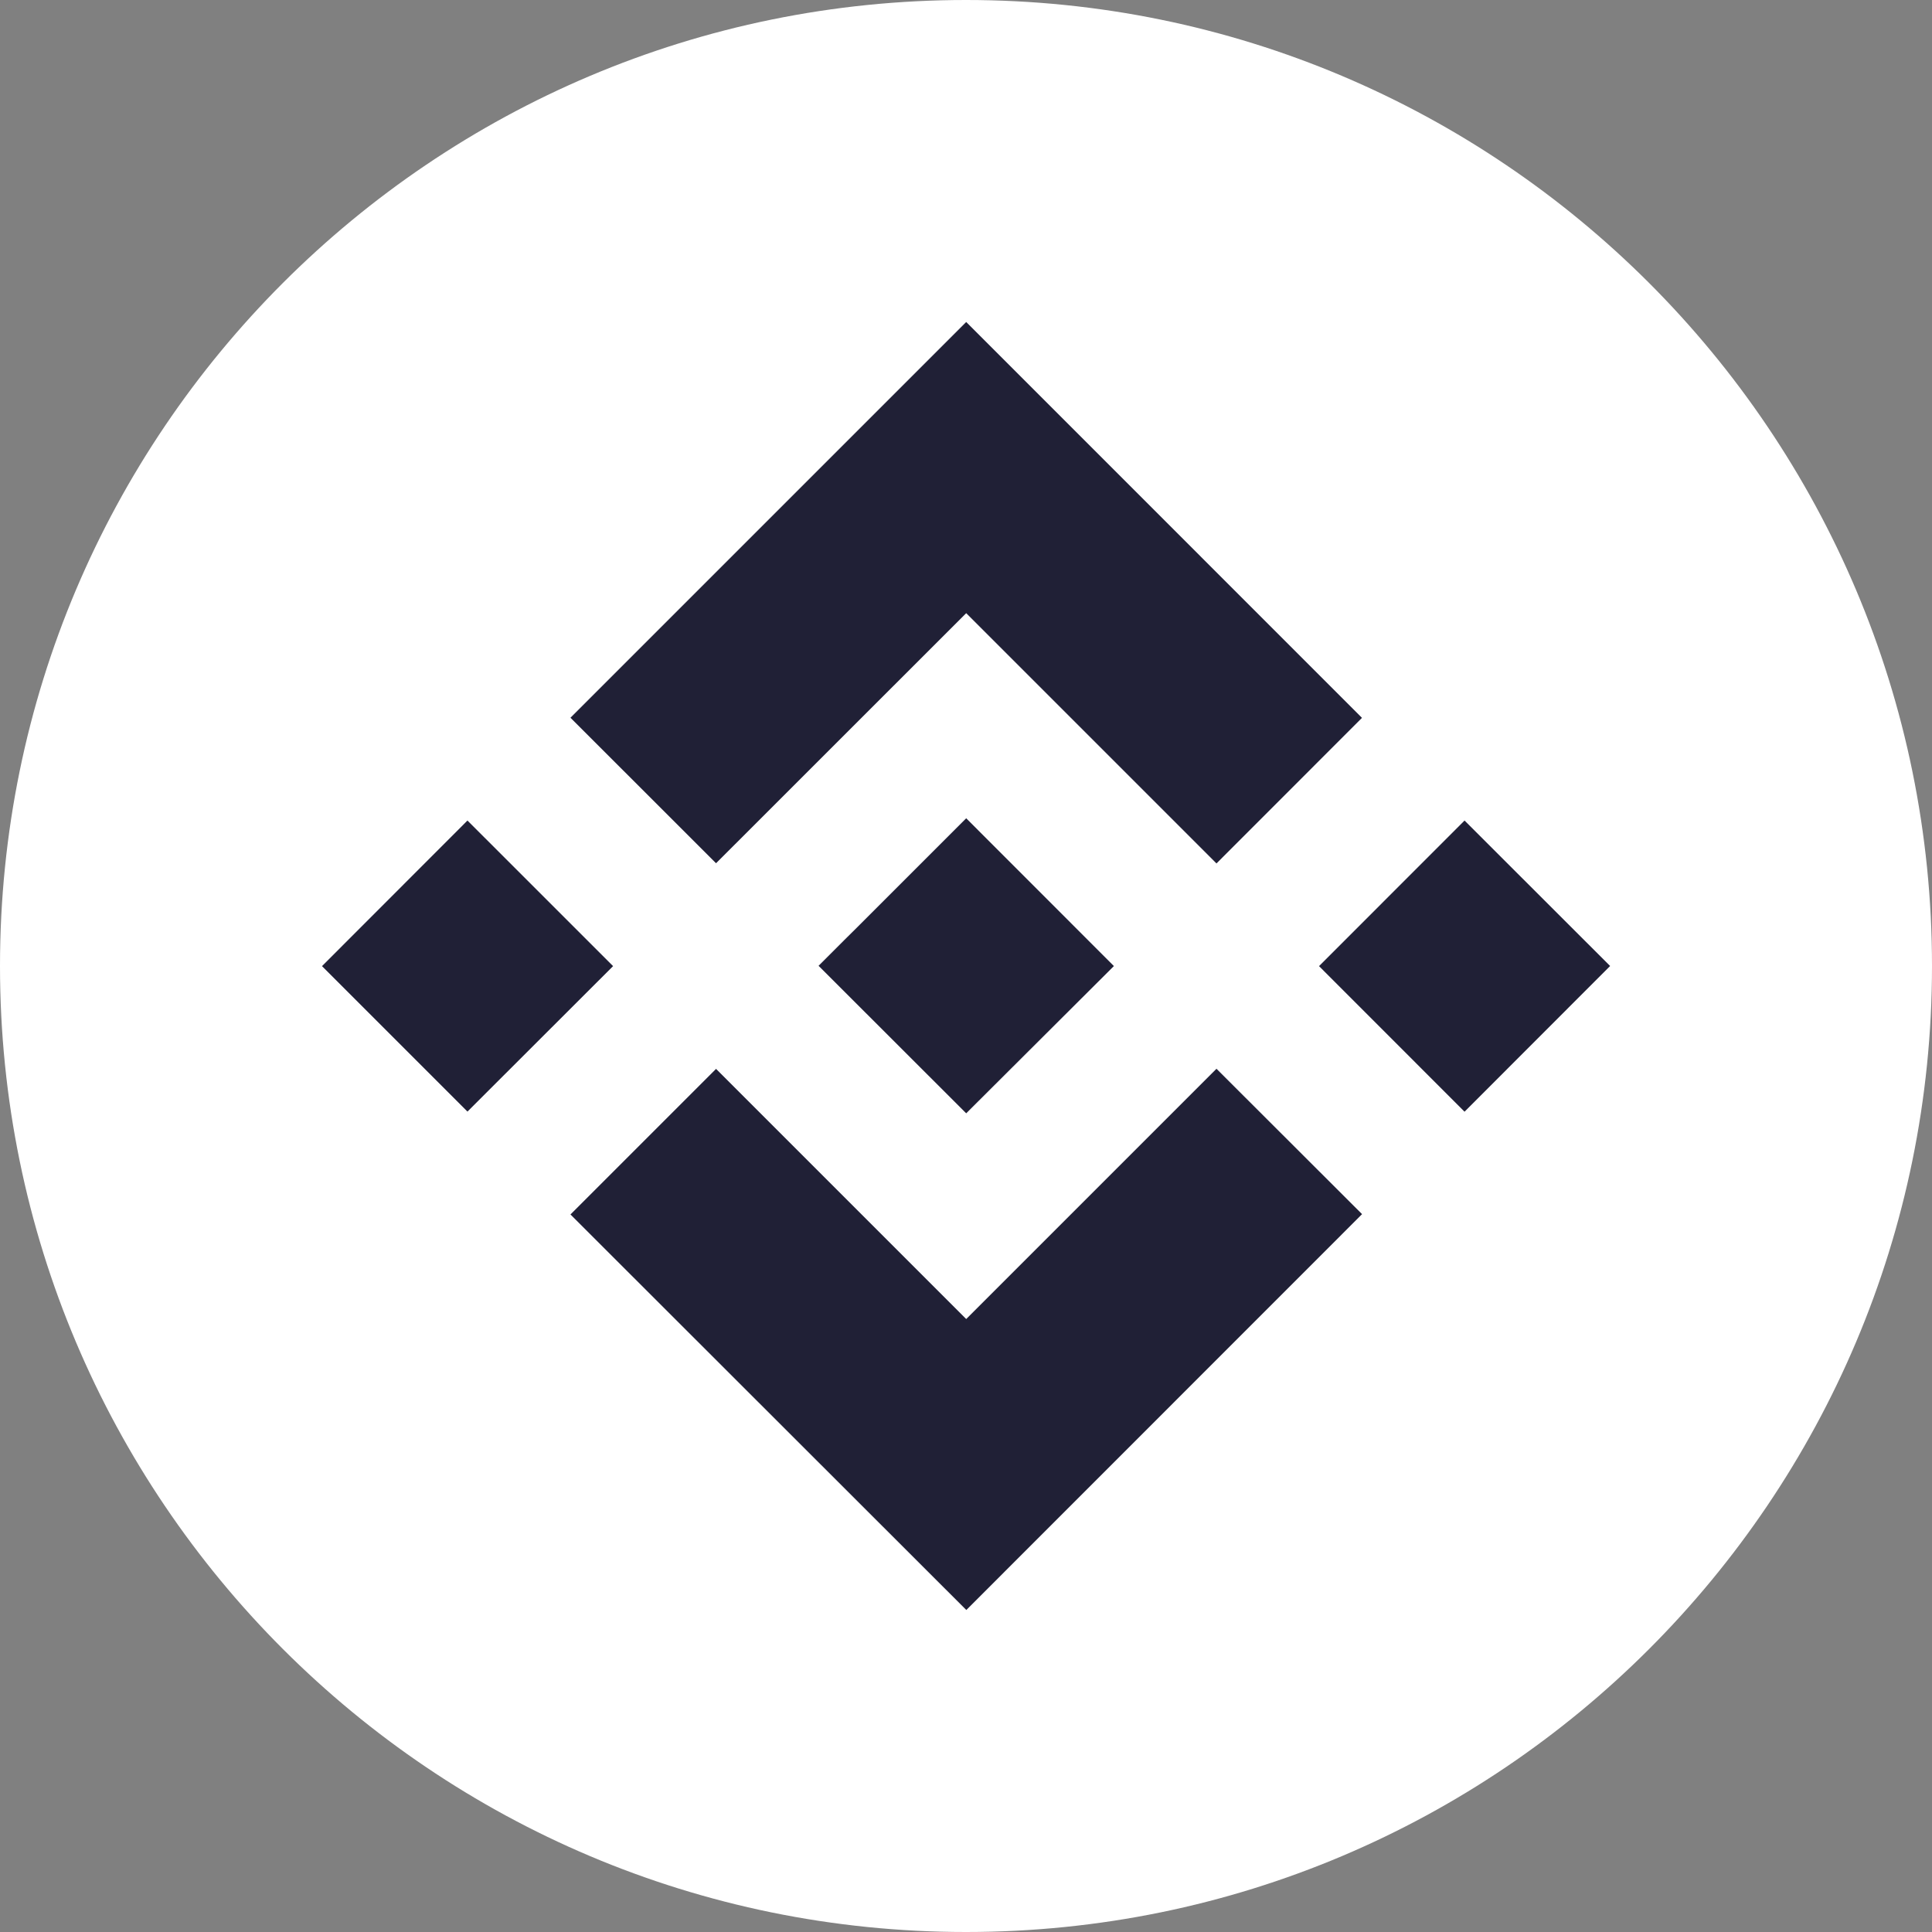 <svg width="48" height="48" viewBox="0 0 48 48" fill="none" xmlns="http://www.w3.org/2000/svg">
<rect x="0" y="0" width="48" height="48" fill="#808080" stroke="none"/>
<path d="M24 48C37.255 48 48 37.255 48 24C48 10.745 37.255 0 24 0C10.745 0 0 10.745 0 24C0 37.255 10.745 48 24 48Z" fill="white"/>
<path d="M17.79 21.447L24.005 15.234L30.223 21.452L33.838 17.835L24.005 8L14.173 17.832L17.79 21.447Z" fill="#202036"/>
<path d="M8 24.003L11.614 20.386L15.232 24.003L11.614 27.617L8 24.003Z" fill="#202036"/>
<path d="M17.79 26.556L24.005 32.771L30.223 26.553L33.84 30.165L24.008 40L14.173 30.173L17.79 26.556Z" fill="#202036"/>
<path d="M32.771 24.003L36.386 20.386L40.003 24L36.386 27.62L32.771 24.003Z" fill="#202036"/>
<path d="M27.673 24L24.005 20.33L21.293 23.042L20.979 23.353L20.337 23.995L24.005 27.66L27.673 24.003V24Z" fill="#202036"/>
</svg>
